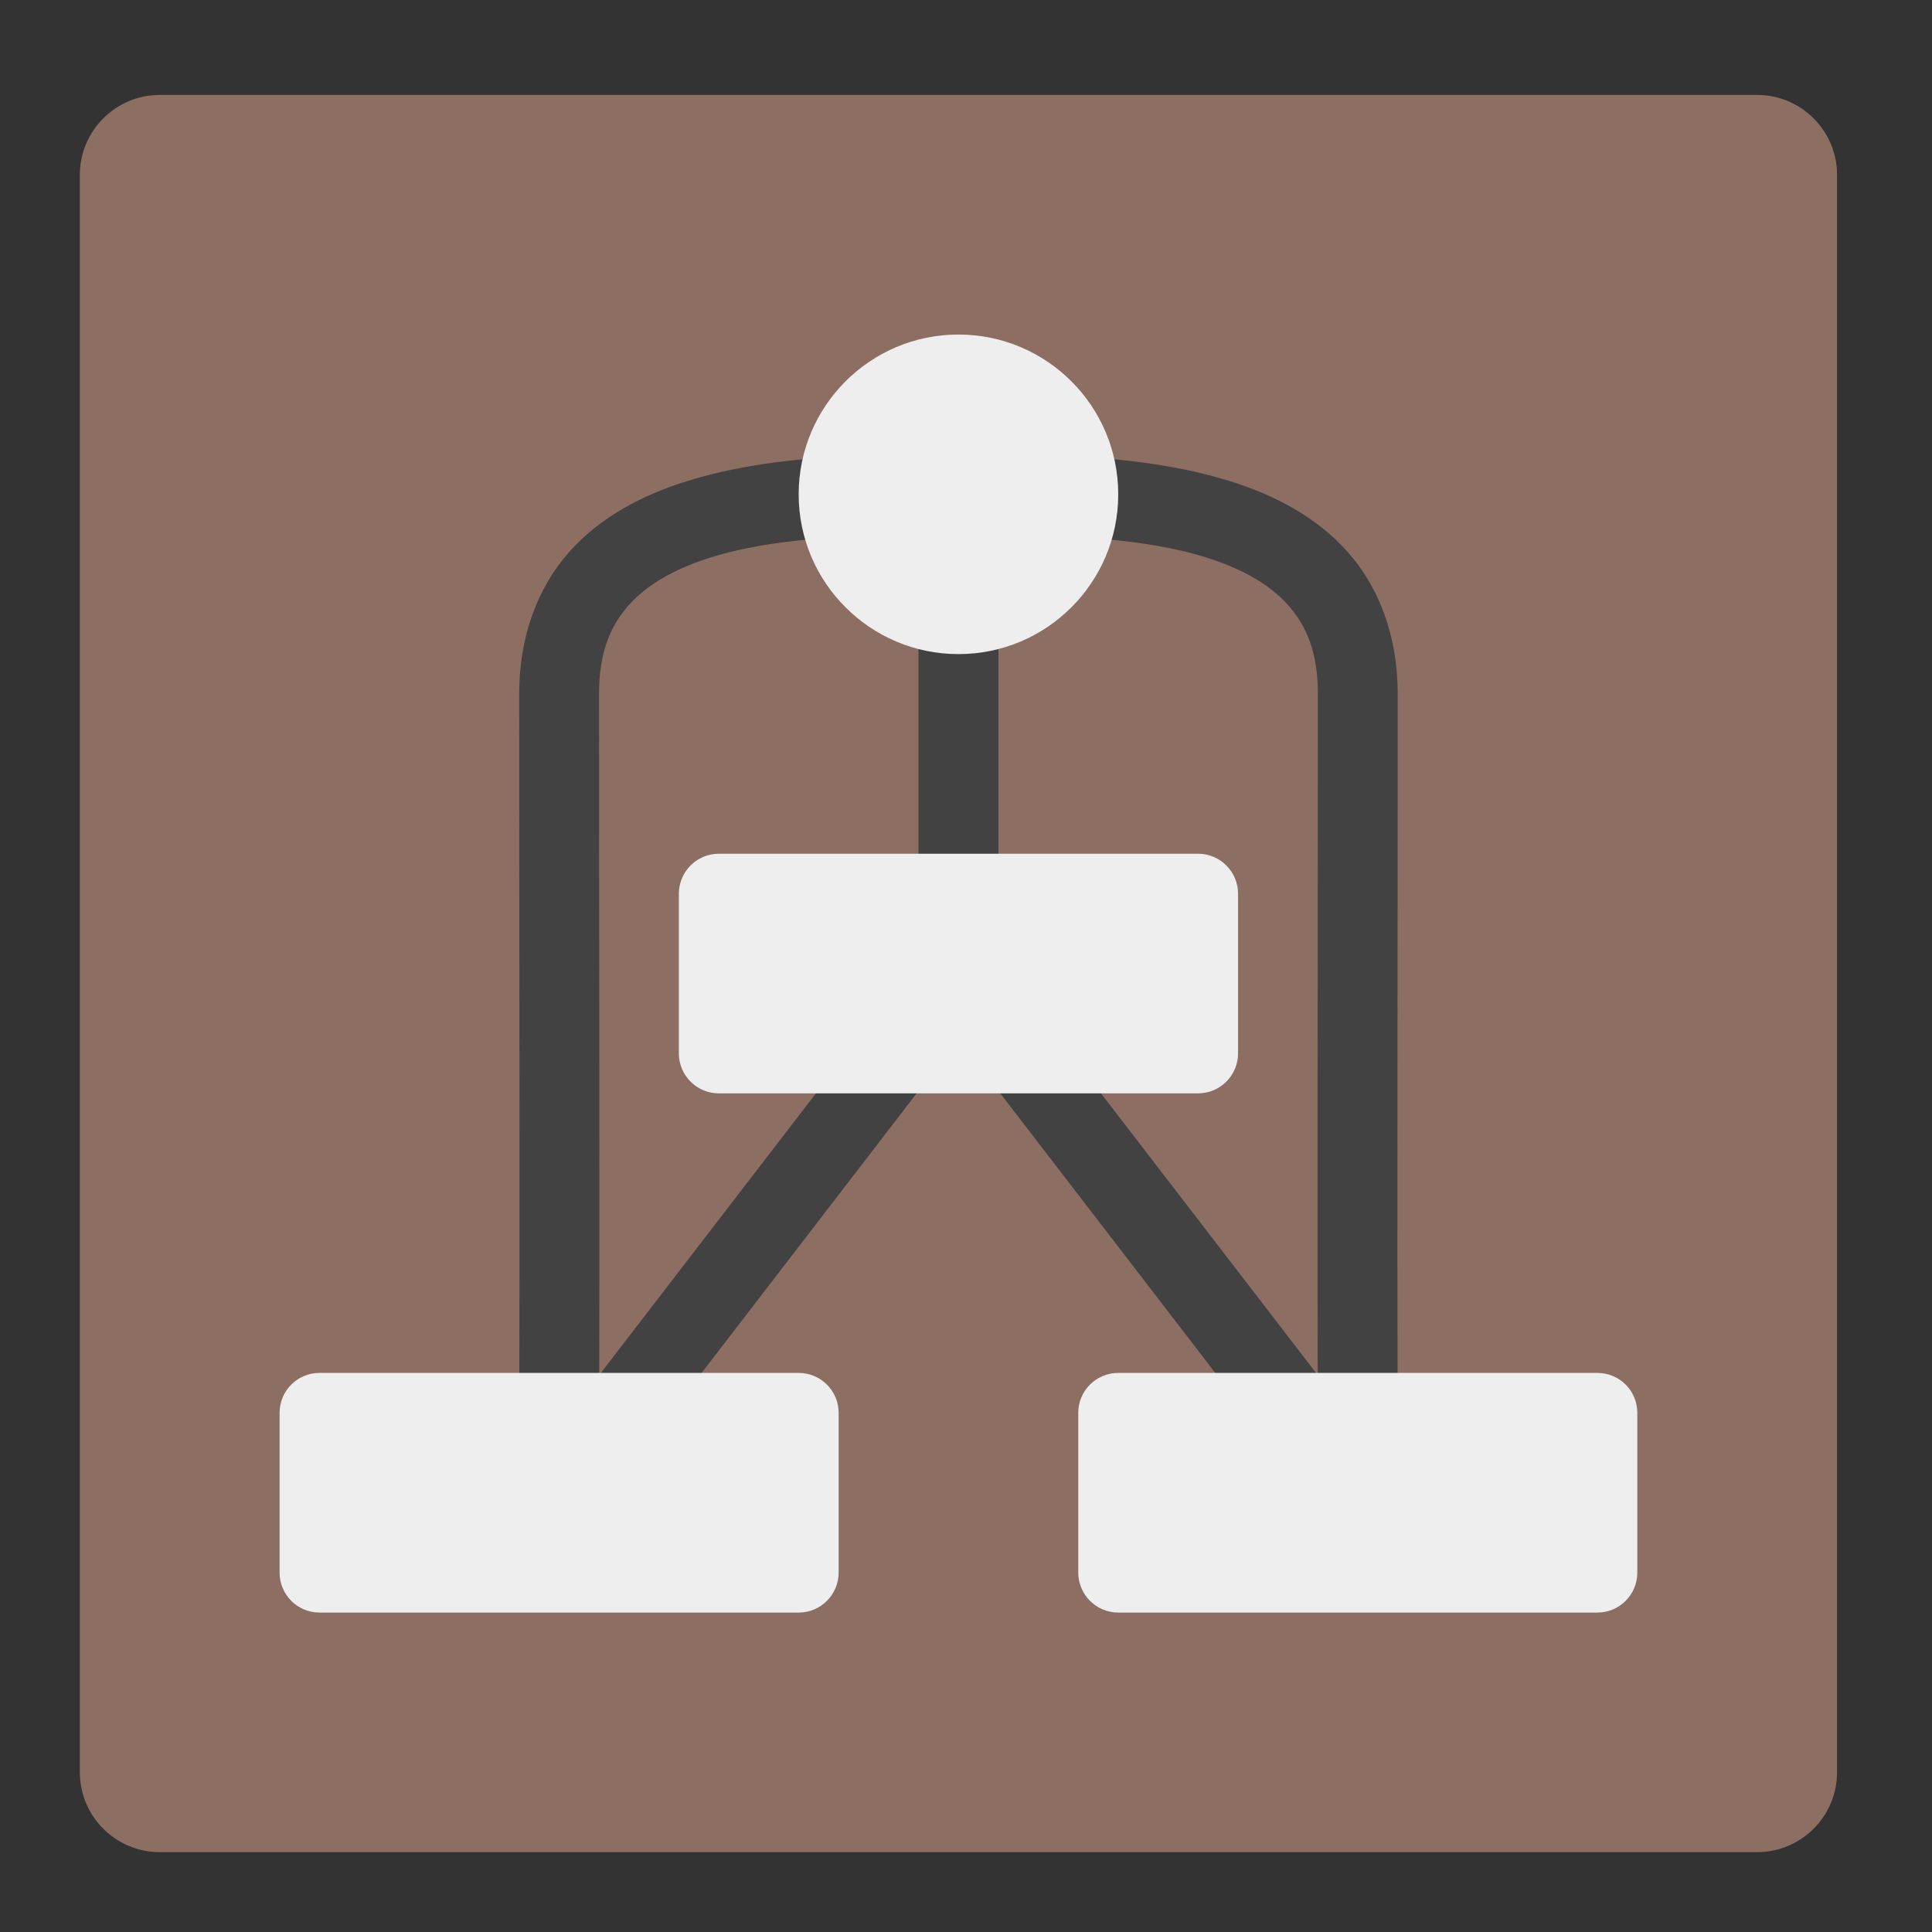 <?xml version="1.0" encoding="UTF-8"?>
<svg xmlns="http://www.w3.org/2000/svg" xmlns:xlink="http://www.w3.org/1999/xlink" width="64px" height="64px" viewBox="0 0 64 64" version="1.1">
<rect x="0" y="0" width="64" height="64" fill="#333333" stroke="none"/>
<g id="surface1">
<path style=" stroke:none;fill-rule:nonzero;fill:rgb(55.294%,43.137%,38.824%);fill-opacity:1;" d="M 5.293 3.145 L 58.207 3.145 C 59.668 3.145 60.855 4.332 60.855 5.793 L 60.855 58.707 C 60.855 60.168 59.668 61.355 58.207 61.355 L 5.293 61.355 C 3.832 61.355 2.645 60.168 2.645 58.707 L 2.645 5.793 C 2.645 4.332 3.832 3.145 5.293 3.145 Z M 5.293 3.145 "/>
<path style=" stroke:none;fill-rule:nonzero;fill:rgb(25.882%,25.882%,25.882%);fill-opacity:1;" d="M 31.75 30.082 L 17.473 48.641 L 19.57 50.254 L 31.75 34.418 L 43.93 50.254 L 46.027 48.641 Z M 31.75 30.082 "/>
<path style=" stroke:none;fill-rule:nonzero;fill:rgb(25.882%,25.882%,25.882%);fill-opacity:1;" d="M 30.426 16.375 L 33.074 16.375 L 33.074 29.605 L 30.426 29.605 Z M 30.426 16.375 "/>
<path style=" stroke:none;fill-rule:nonzero;fill:rgb(25.882%,25.882%,25.882%);fill-opacity:1;" d="M 31.75 15.051 C 29.105 15.051 25.703 15.02 22.758 15.938 C 21.285 16.398 19.895 17.117 18.855 18.285 C 17.816 19.457 17.199 21.07 17.199 22.988 C 17.199 32.254 17.223 39.48 17.199 48.121 L 19.844 48.129 C 19.871 39.477 19.844 32.246 19.844 22.988 C 19.844 21.602 20.219 20.734 20.832 20.043 C 21.445 19.355 22.371 18.832 23.547 18.465 C 25.891 17.73 29.105 17.699 31.75 17.699 Z M 31.75 15.051 "/>
<path style=" stroke:none;fill-rule:nonzero;fill:rgb(25.882%,25.882%,25.882%);fill-opacity:1;" d="M 31.75 15.051 L 31.75 17.699 C 34.395 17.699 37.609 17.73 39.953 18.465 C 41.129 18.832 42.055 19.355 42.668 20.043 C 43.281 20.734 43.656 21.602 43.656 22.988 C 43.656 32.246 43.629 39.477 43.656 48.129 L 46.301 48.121 C 46.277 39.48 46.301 32.254 46.301 22.988 C 46.301 21.07 45.684 19.457 44.645 18.285 C 43.605 17.117 42.215 16.398 40.742 15.938 C 37.797 15.02 34.395 15.051 31.75 15.051 Z M 31.75 15.051 "/>
<path style=" stroke:none;fill-rule:nonzero;fill:rgb(93.333%,93.333%,93.333%);fill-opacity:1;" d="M 31.75 11.082 C 34.672 11.082 37.043 13.453 37.043 16.375 C 37.043 19.297 34.672 21.668 31.75 21.668 C 28.828 21.668 26.457 19.297 26.457 16.375 C 26.457 13.453 28.828 11.082 31.75 11.082 Z M 31.75 11.082 "/>
<path style=" stroke:none;fill-rule:nonzero;fill:rgb(93.333%,93.333%,93.333%);fill-opacity:1;" d="M 23.812 28.281 L 39.688 28.281 C 40.418 28.281 41.012 28.875 41.012 29.605 L 41.012 34.895 C 41.012 35.625 40.418 36.219 39.688 36.219 L 23.812 36.219 C 23.082 36.219 22.488 35.625 22.488 34.895 L 22.488 29.605 C 22.488 28.875 23.082 28.281 23.812 28.281 Z M 23.812 28.281 "/>
<path style=" stroke:none;fill-rule:nonzero;fill:rgb(93.333%,93.333%,93.333%);fill-opacity:1;" d="M 10.582 45.48 L 26.457 45.48 C 27.188 45.48 27.781 46.07 27.781 46.801 L 27.781 52.094 C 27.781 52.824 27.188 53.418 26.457 53.418 L 10.582 53.418 C 9.852 53.418 9.262 52.824 9.262 52.094 L 9.262 46.801 C 9.262 46.07 9.852 45.48 10.582 45.48 Z M 10.582 45.48 "/>
<path style=" stroke:none;fill-rule:nonzero;fill:rgb(93.333%,93.333%,93.333%);fill-opacity:1;" d="M 37.043 45.48 L 52.918 45.48 C 53.648 45.48 54.238 46.07 54.238 46.801 L 54.238 52.094 C 54.238 52.824 53.648 53.418 52.918 53.418 L 37.043 53.418 C 36.312 53.418 35.719 52.824 35.719 52.094 L 35.719 46.801 C 35.719 46.07 36.312 45.48 37.043 45.48 Z M 37.043 45.48 "/>
</g>
</svg>
